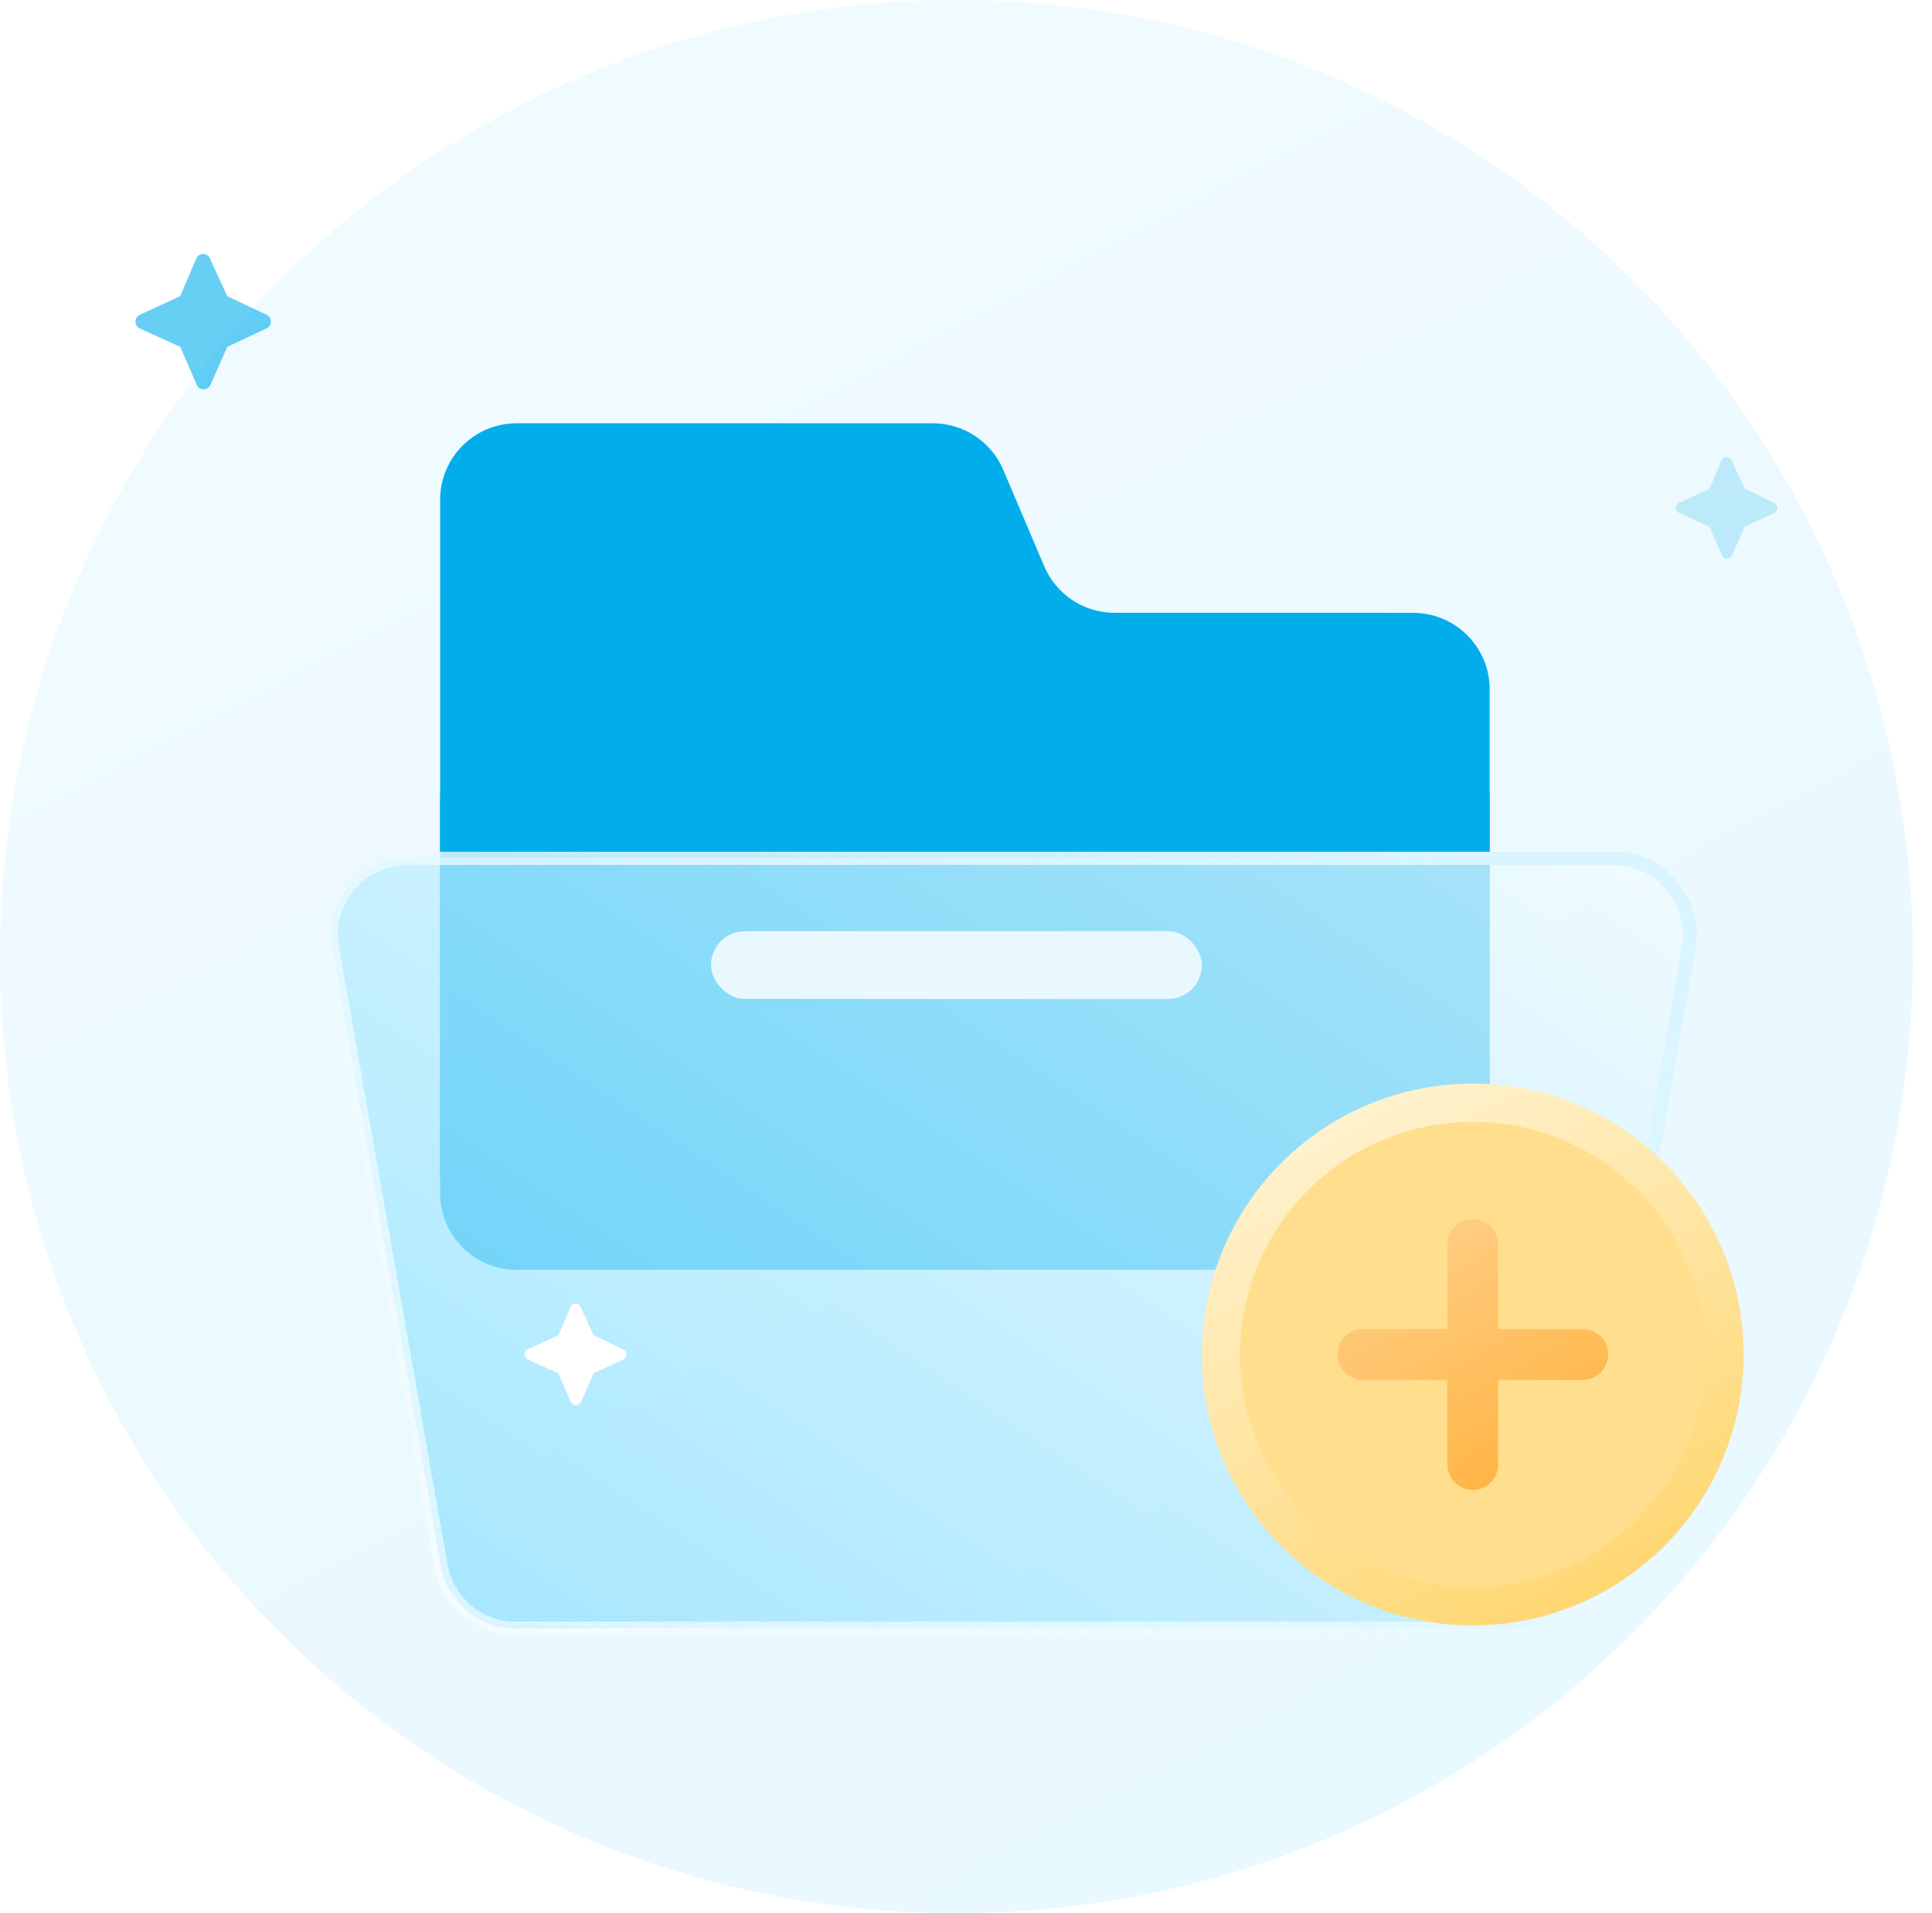 <svg width="101" height="100" viewBox="0 0 101 100" fill="none" xmlns="http://www.w3.org/2000/svg">
<g id="Group 427337165">
<g id="Ellipse 1442" filter="url(#filter0_i_3246_39821)">
<circle cx="50" cy="50" r="50" fill="url(#paint0_linear_3246_39821)" fill-opacity="0.4"/>
</g>
<path id="Rectangle 34626644" d="M23.009 26.124C23.009 23.915 24.8 22.124 27.009 22.124H48.767C50.372 22.124 51.821 23.083 52.449 24.56L54.588 29.596C55.215 31.073 56.665 32.032 58.269 32.032H73.876C76.085 32.032 77.876 33.822 77.876 36.032V62.372C77.876 64.581 76.085 66.372 73.876 66.372H27.009C24.8 66.372 23.009 64.581 23.009 62.372V26.124Z" fill="#02ADEC"/>
<g id="Intersect" filter="url(#filter1_d_3246_39821)">
<path fill-rule="evenodd" clip-rule="evenodd" d="M77.876 42.478V62.372C77.876 64.581 76.086 66.372 73.876 66.372H27.009C24.8 66.372 23.009 64.581 23.009 62.372V42.478H57.523H77.876Z" fill="#02ADEC"/>
</g>
<g id="Rectangle 34626645" filter="url(#filter2_bdi_3246_39821)">
<path d="M14.984 47.171C14.554 44.722 16.438 42.478 18.924 42.478H57.522H81.961C84.447 42.478 86.331 44.722 85.9 47.171L80.227 79.436C79.891 81.349 78.23 82.743 76.288 82.743H24.597C22.655 82.743 20.994 81.349 20.657 79.436L14.984 47.171Z" fill="url(#paint1_linear_3246_39821)" fill-opacity="0.7" shape-rendering="crispEdges"/>
<path d="M14.984 47.171C14.554 44.722 16.438 42.478 18.924 42.478H57.522H81.961C84.447 42.478 86.331 44.722 85.9 47.171L80.227 79.436C79.891 81.349 78.23 82.743 76.288 82.743H24.597C22.655 82.743 20.994 81.349 20.657 79.436L14.984 47.171Z" stroke="url(#paint2_linear_3246_39821)" stroke-width="0.716" shape-rendering="crispEdges"/>
</g>
<rect id="Rectangle 34626646" x="37.168" y="48.672" width="25.664" height="3.54" rx="1.77" fill="#E9F8FE"/>
<g id="Group 427336768">
<circle id="Ellipse 1443" cx="76.992" cy="70.796" r="13.159" fill="#FFDF8E" stroke="url(#paint3_linear_3246_39821)" stroke-width="2"/>
<g id="Group 427336765">
<path id="Union" fill-rule="evenodd" clip-rule="evenodd" d="M78.319 65.043C78.319 64.31 77.725 63.716 76.992 63.716C76.259 63.716 75.664 64.31 75.664 65.043V69.468H71.24C70.506 69.468 69.912 70.062 69.912 70.795C69.912 71.528 70.506 72.123 71.24 72.123H75.664V76.548C75.664 77.281 76.259 77.875 76.992 77.875C77.725 77.875 78.319 77.281 78.319 76.548V72.123H82.744C83.477 72.123 84.071 71.528 84.071 70.795C84.071 70.062 83.477 69.468 82.744 69.468H78.319V65.043Z" fill="url(#paint4_linear_3246_39821)"/>
</g>
</g>
<path id="Vector" d="M29.191 69.795L27.605 70.525L27.596 70.529C27.376 70.638 27.38 70.96 27.606 71.063L29.192 71.784L29.84 73.275L29.844 73.283C29.95 73.509 30.272 73.508 30.374 73.276L31.033 71.782L32.574 71.062L32.582 71.058C32.799 70.948 32.797 70.631 32.575 70.526L31.031 69.795L30.353 68.313C30.247 68.081 29.921 68.085 29.82 68.32L29.191 69.795Z" fill="white"/>
<path id="Vector_2" d="M89.368 25.547L87.782 26.277L87.774 26.281C87.553 26.39 87.557 26.712 87.783 26.815L89.369 27.536L90.017 29.027L90.021 29.036C90.127 29.262 90.449 29.26 90.551 29.029L91.21 27.535L92.751 26.814L92.759 26.81C92.976 26.701 92.974 26.384 92.752 26.279L91.208 25.547L90.531 24.065C90.425 23.834 90.098 23.838 89.998 24.072L89.368 25.547Z" fill="#03ADEC" fill-opacity="0.2"/>
<path id="Vector_3" d="M9.422 15.479L7.308 16.452L7.297 16.457C7.003 16.603 7.008 17.032 7.309 17.169L9.424 18.131L10.288 20.119L10.293 20.13C10.435 20.431 10.864 20.429 11 20.121L11.879 18.129L13.933 17.168L13.944 17.162C14.234 17.017 14.231 16.594 13.935 16.454L11.876 15.479L10.973 13.503C10.831 13.194 10.396 13.2 10.262 13.512L9.422 15.479Z" fill="#03ADEC" fill-opacity="0.6"/>
</g>
<defs>
<filter id="filter0_i_3246_39821" x="0" y="0" width="100" height="100" filterUnits="userSpaceOnUse" color-interpolation-filters="sRGB">
<feFlood flood-opacity="0" result="BackgroundImageFix"/>
<feBlend mode="normal" in="SourceGraphic" in2="BackgroundImageFix" result="shape"/>
<feColorMatrix in="SourceAlpha" type="matrix" values="0 0 0 0 0 0 0 0 0 0 0 0 0 0 0 0 0 0 127 0" result="hardAlpha"/>
<feOffset/>
<feGaussianBlur stdDeviation="2"/>
<feComposite in2="hardAlpha" operator="arithmetic" k2="-1" k3="1"/>
<feColorMatrix type="matrix" values="0 0 0 0 0.237 0 0 0 0 0.798 0 0 0 0 1 0 0 0 0.08 0"/>
<feBlend mode="normal" in2="shape" result="effect1_innerShadow_3246_39821"/>
</filter>
<filter id="filter1_d_3246_39821" x="19.009" y="37.478" width="62.867" height="31.894" filterUnits="userSpaceOnUse" color-interpolation-filters="sRGB">
<feFlood flood-opacity="0" result="BackgroundImageFix"/>
<feColorMatrix in="SourceAlpha" type="matrix" values="0 0 0 0 0 0 0 0 0 0 0 0 0 0 0 0 0 0 127 0" result="hardAlpha"/>
<feOffset dy="-1"/>
<feGaussianBlur stdDeviation="2"/>
<feComposite in2="hardAlpha" operator="out"/>
<feColorMatrix type="matrix" values="0 0 0 0 0.092 0 0 0 0 0.36 0 0 0 0 0.458 0 0 0 0.2 0"/>
<feBlend mode="normal" in2="BackgroundImageFix" result="effect1_dropShadow_3246_39821"/>
<feBlend mode="normal" in="SourceGraphic" in2="effect1_dropShadow_3246_39821" result="shape"/>
</filter>
<filter id="filter2_bdi_3246_39821" x="5.022" y="27.806" width="95.611" height="64.838" filterUnits="userSpaceOnUse" color-interpolation-filters="sRGB">
<feFlood flood-opacity="0" result="BackgroundImageFix"/>
<feGaussianBlur in="BackgroundImageFix" stdDeviation="4.771"/>
<feComposite in2="SourceAlpha" operator="in" result="effect1_backgroundBlur_3246_39821"/>
<feColorMatrix in="SourceAlpha" type="matrix" values="0 0 0 0 0 0 0 0 0 0 0 0 0 0 0 0 0 0 127 0" result="hardAlpha"/>
<feOffset dx="2.386" dy="-2.386"/>
<feGaussianBlur stdDeviation="5.964"/>
<feComposite in2="hardAlpha" operator="out"/>
<feColorMatrix type="matrix" values="0 0 0 0 0 0 0 0 0 0 0 0 0 0 0 0 0 0 0.05 0"/>
<feBlend mode="normal" in2="effect1_backgroundBlur_3246_39821" result="effect2_dropShadow_3246_39821"/>
<feBlend mode="normal" in="SourceGraphic" in2="effect2_dropShadow_3246_39821" result="shape"/>
<feColorMatrix in="SourceAlpha" type="matrix" values="0 0 0 0 0 0 0 0 0 0 0 0 0 0 0 0 0 0 127 0" result="hardAlpha"/>
<feOffset dy="4.771"/>
<feGaussianBlur stdDeviation="5.964"/>
<feComposite in2="hardAlpha" operator="arithmetic" k2="-1" k3="1"/>
<feColorMatrix type="matrix" values="0 0 0 0 0.012 0 0 0 0 0.678 0 0 0 0 0.922 0 0 0 0.1 0"/>
<feBlend mode="normal" in2="shape" result="effect3_innerShadow_3246_39821"/>
</filter>
<linearGradient id="paint0_linear_3246_39821" x1="27.778" y1="5.051" x2="74.748" y2="94.444" gradientUnits="userSpaceOnUse">
<stop stop-color="#DAF5FF"/>
<stop offset="1" stop-color="#C5EFFF"/>
</linearGradient>
<linearGradient id="paint1_linear_3246_39821" x1="77.655" y1="38.438" x2="31.359" y2="107.533" gradientUnits="userSpaceOnUse">
<stop stop-color="#F2FCFF"/>
<stop offset="1" stop-color="#73D9FF"/>
</linearGradient>
<linearGradient id="paint2_linear_3246_39821" x1="78.951" y1="45.508" x2="29.979" y2="108.338" gradientUnits="userSpaceOnUse">
<stop stop-color="#D9F5FF"/>
<stop offset="1" stop-color="white" stop-opacity="0.54"/>
</linearGradient>
<linearGradient id="paint3_linear_3246_39821" x1="70.985" y1="58.353" x2="83.857" y2="83.24" gradientUnits="userSpaceOnUse">
<stop stop-color="#FFF1CC"/>
<stop offset="1" stop-color="#FFD772"/>
</linearGradient>
<linearGradient id="paint4_linear_3246_39821" x1="73.452" y1="65.132" x2="80.532" y2="77.875" gradientUnits="userSpaceOnUse">
<stop stop-color="#FFCD82"/>
<stop offset="1" stop-color="#FFB23F"/>
</linearGradient>
</defs>
</svg>
